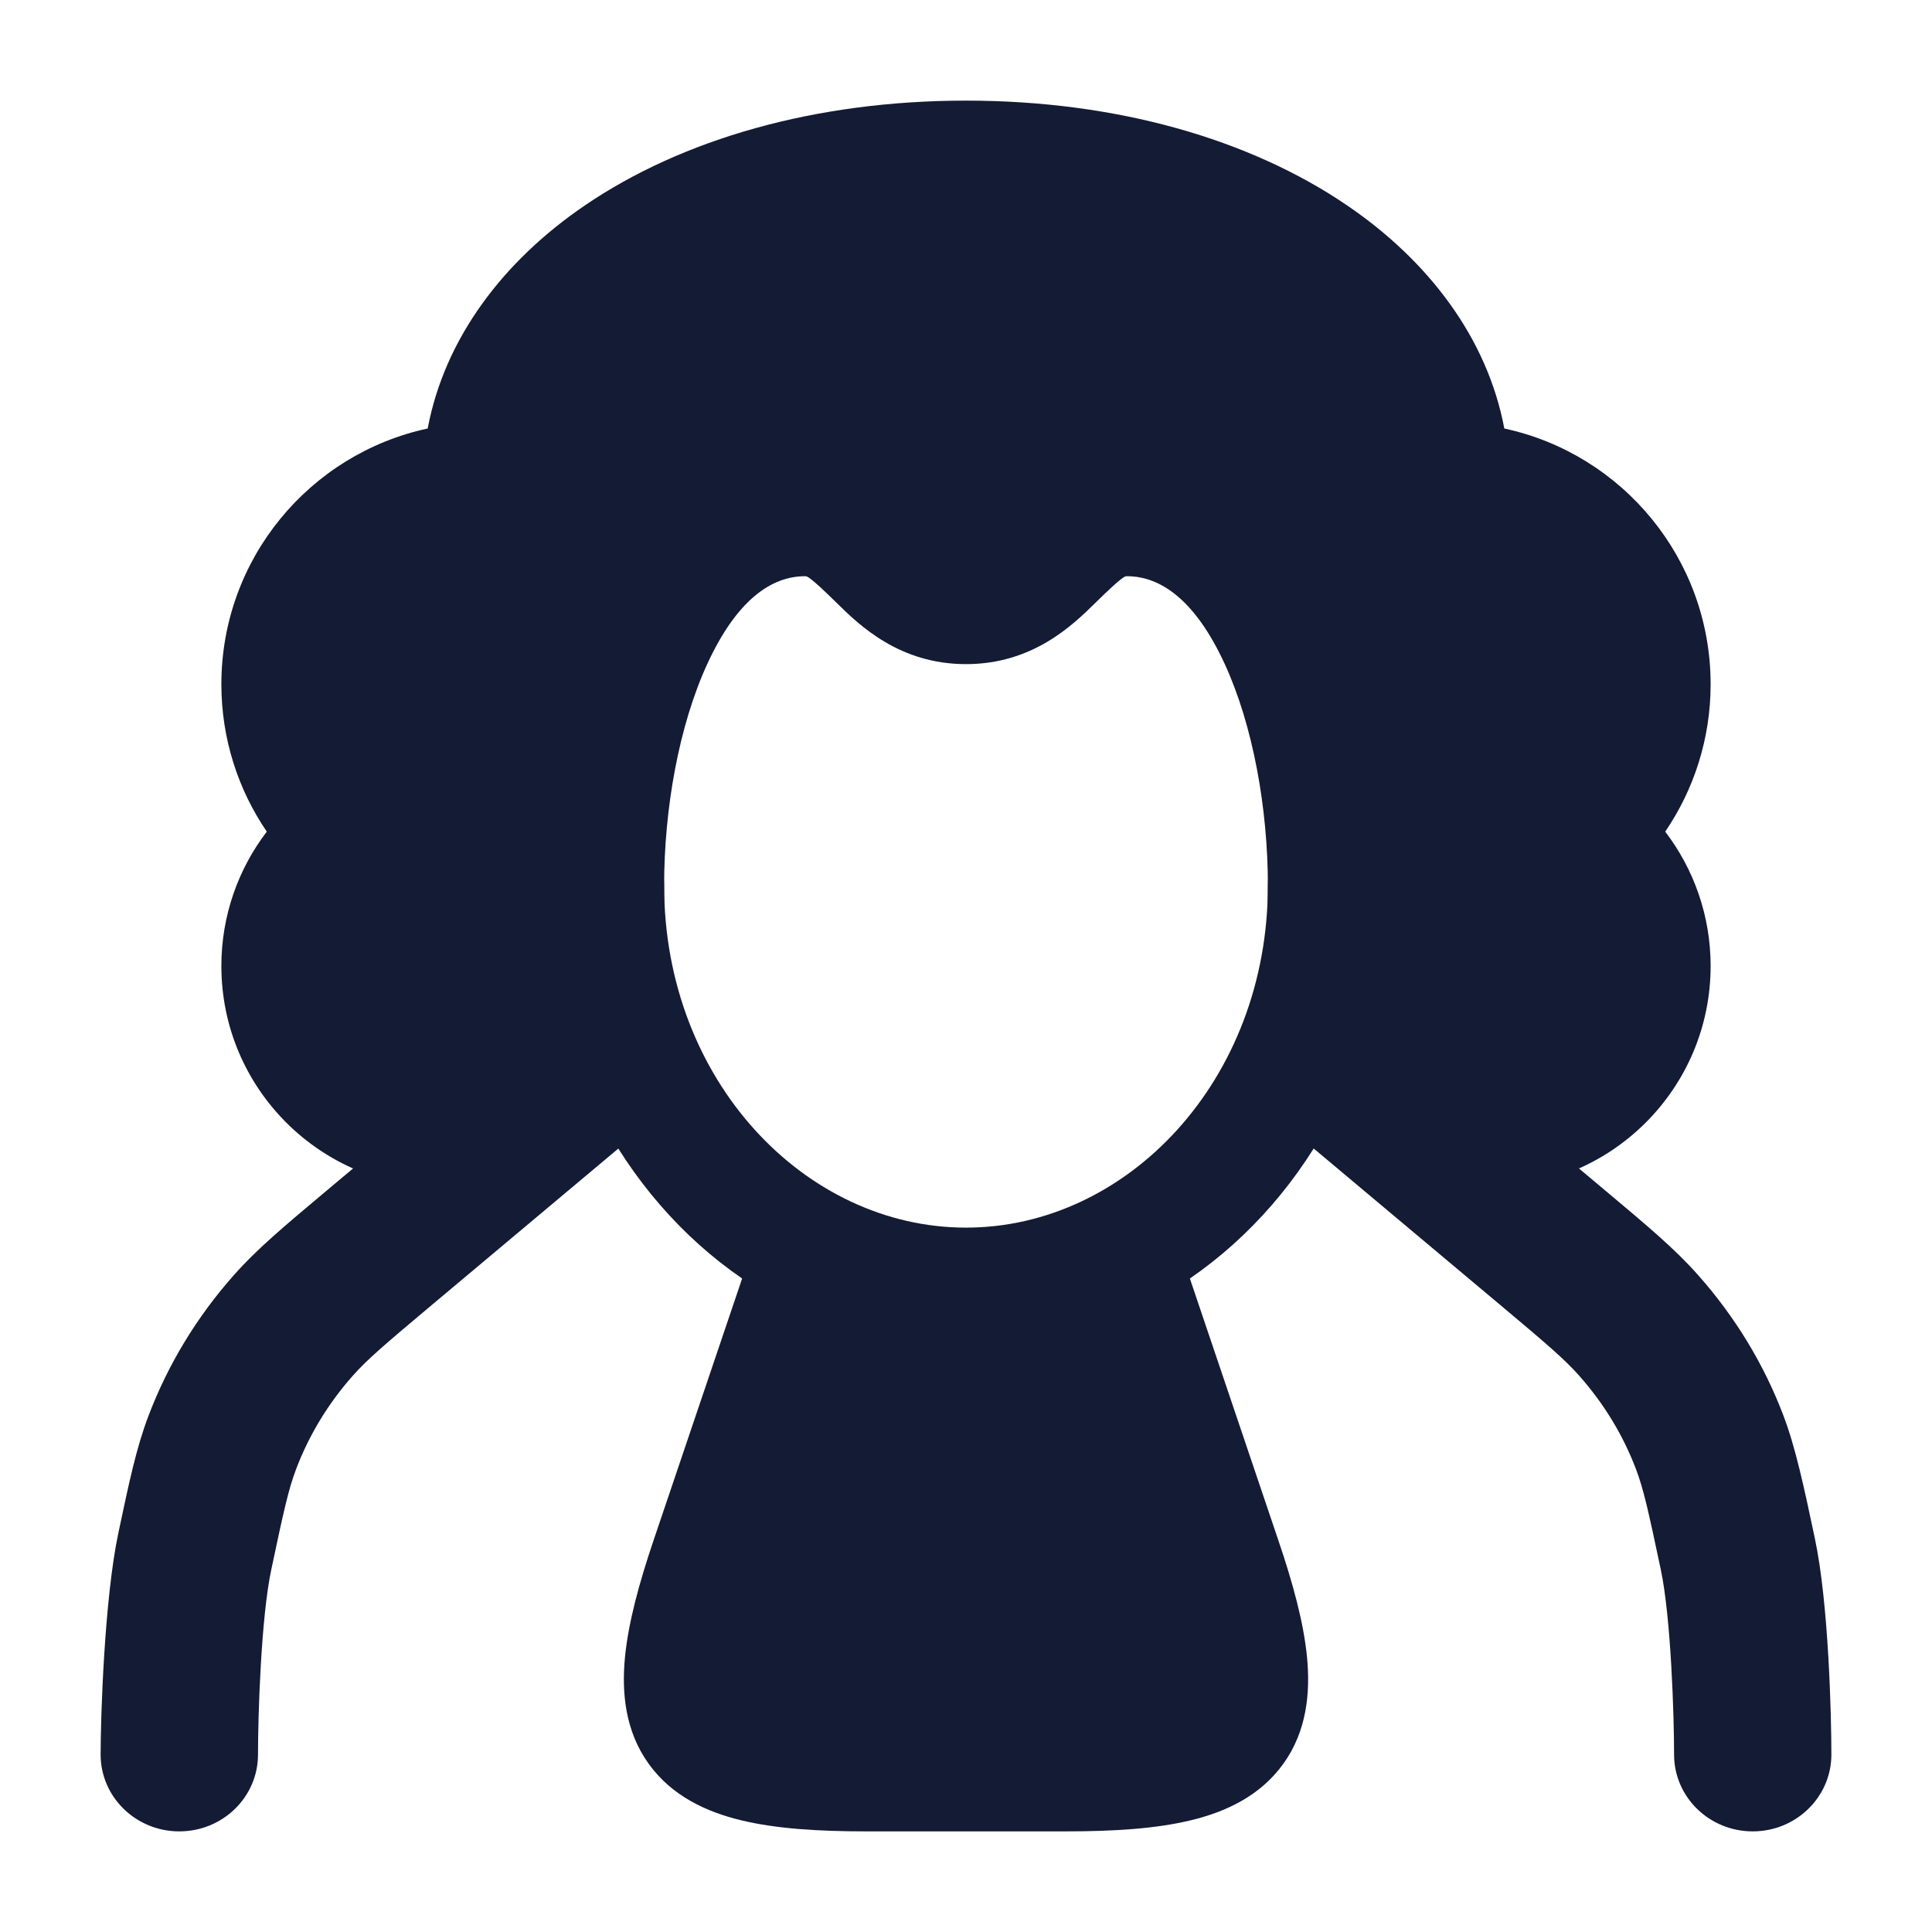 <svg width="24" height="24" viewBox="0 0 24 24" fill="none" xmlns="http://www.w3.org/2000/svg">
<path d="M8.19 12.583C8.541 12.983 8.494 13.585 8.085 13.929L5.376 16.201C4.785 16.697 4.565 16.884 4.384 17.088C4.077 17.434 3.839 17.827 3.679 18.248C3.585 18.495 3.525 18.765 3.37 19.498C3.242 20.099 3.205 21.312 3.205 21.796C3.205 22.323 2.767 22.75 2.227 22.75C1.688 22.75 1.25 22.323 1.25 21.796C1.25 21.324 1.297 19.857 1.471 19.04L1.471 19.04C1.606 18.402 1.694 17.983 1.846 17.584C2.089 16.945 2.448 16.355 2.907 15.838C3.194 15.514 3.53 15.233 4.046 14.8L4.046 14.8L6.812 12.48C7.221 12.137 7.838 12.183 8.19 12.583Z" fill="#141B34"/>
<path d="M15.811 12.583C16.163 12.183 16.779 12.137 17.189 12.48L19.954 14.8L19.954 14.8C20.47 15.233 20.806 15.514 21.093 15.838C21.552 16.355 21.912 16.945 22.154 17.584C22.306 17.983 22.41 18.474 22.545 19.111L22.545 19.111C22.718 19.929 22.75 21.325 22.75 21.796C22.75 22.323 22.312 22.75 21.773 22.75C21.233 22.75 20.796 22.323 20.796 21.796C20.796 21.312 20.758 20.099 20.631 19.498C20.476 18.765 20.416 18.495 20.322 18.248C20.162 17.827 19.923 17.434 19.616 17.088C19.435 16.884 19.216 16.697 18.625 16.201L15.916 13.929C15.506 13.585 15.459 12.983 15.811 12.583Z" fill="#141B34"/>
<path d="M7.265 2.552C8.475 1.728 10.129 1.25 12 1.25C13.871 1.25 15.525 1.728 16.735 2.552C17.748 3.242 18.476 4.201 18.687 5.323C20.152 5.638 21.25 6.941 21.25 8.5C21.25 9.179 21.041 9.81 20.686 10.331C21.039 10.793 21.25 11.372 21.25 12C21.25 13.519 20.019 14.75 18.5 14.75C16.981 14.75 15.75 13.519 15.75 12V11C15.75 10.049 15.567 9.014 15.213 8.246C14.849 7.456 14.419 7.158 14 7.158L13.997 7.158C13.977 7.157 13.945 7.156 13.608 7.488C13.321 7.771 12.825 8.25 12 8.25C11.175 8.25 10.679 7.771 10.392 7.488C10.055 7.156 10.023 7.157 10.003 7.158L10 7.158C9.58 7.158 9.151 7.456 8.787 8.246C8.433 9.014 8.25 10.049 8.25 11V12C8.25 13.519 7.019 14.75 5.5 14.75C3.981 14.75 2.75 13.519 2.75 12C2.75 11.372 2.961 10.793 3.314 10.331C2.959 9.81 2.75 9.179 2.75 8.5C2.75 6.941 3.848 5.638 5.313 5.323C5.524 4.201 6.252 3.242 7.265 2.552Z" fill="#141B34"/>
<path d="M8.25 11C8.25 10.586 7.914 10.25 7.5 10.25C7.086 10.25 6.75 10.586 6.75 11C6.75 13.022 7.72 14.853 9.219 15.882L8.121 19.128C7.939 19.666 7.804 20.16 7.763 20.594C7.722 21.03 7.767 21.503 8.055 21.906C8.343 22.31 8.776 22.509 9.21 22.613C9.641 22.717 10.165 22.75 10.757 22.75H13.243C13.835 22.75 14.359 22.717 14.79 22.613C15.224 22.509 15.657 22.31 15.945 21.906C16.233 21.503 16.278 21.03 16.237 20.594C16.196 20.16 16.061 19.666 15.878 19.128L14.781 15.882C16.28 14.853 17.25 13.022 17.25 11C17.25 10.586 16.914 10.25 16.5 10.25C16.086 10.25 15.75 10.586 15.75 11C15.75 13.424 13.999 15.25 12 15.25C10.001 15.25 8.25 13.424 8.25 11Z" fill="#141B34"/>
</svg>

